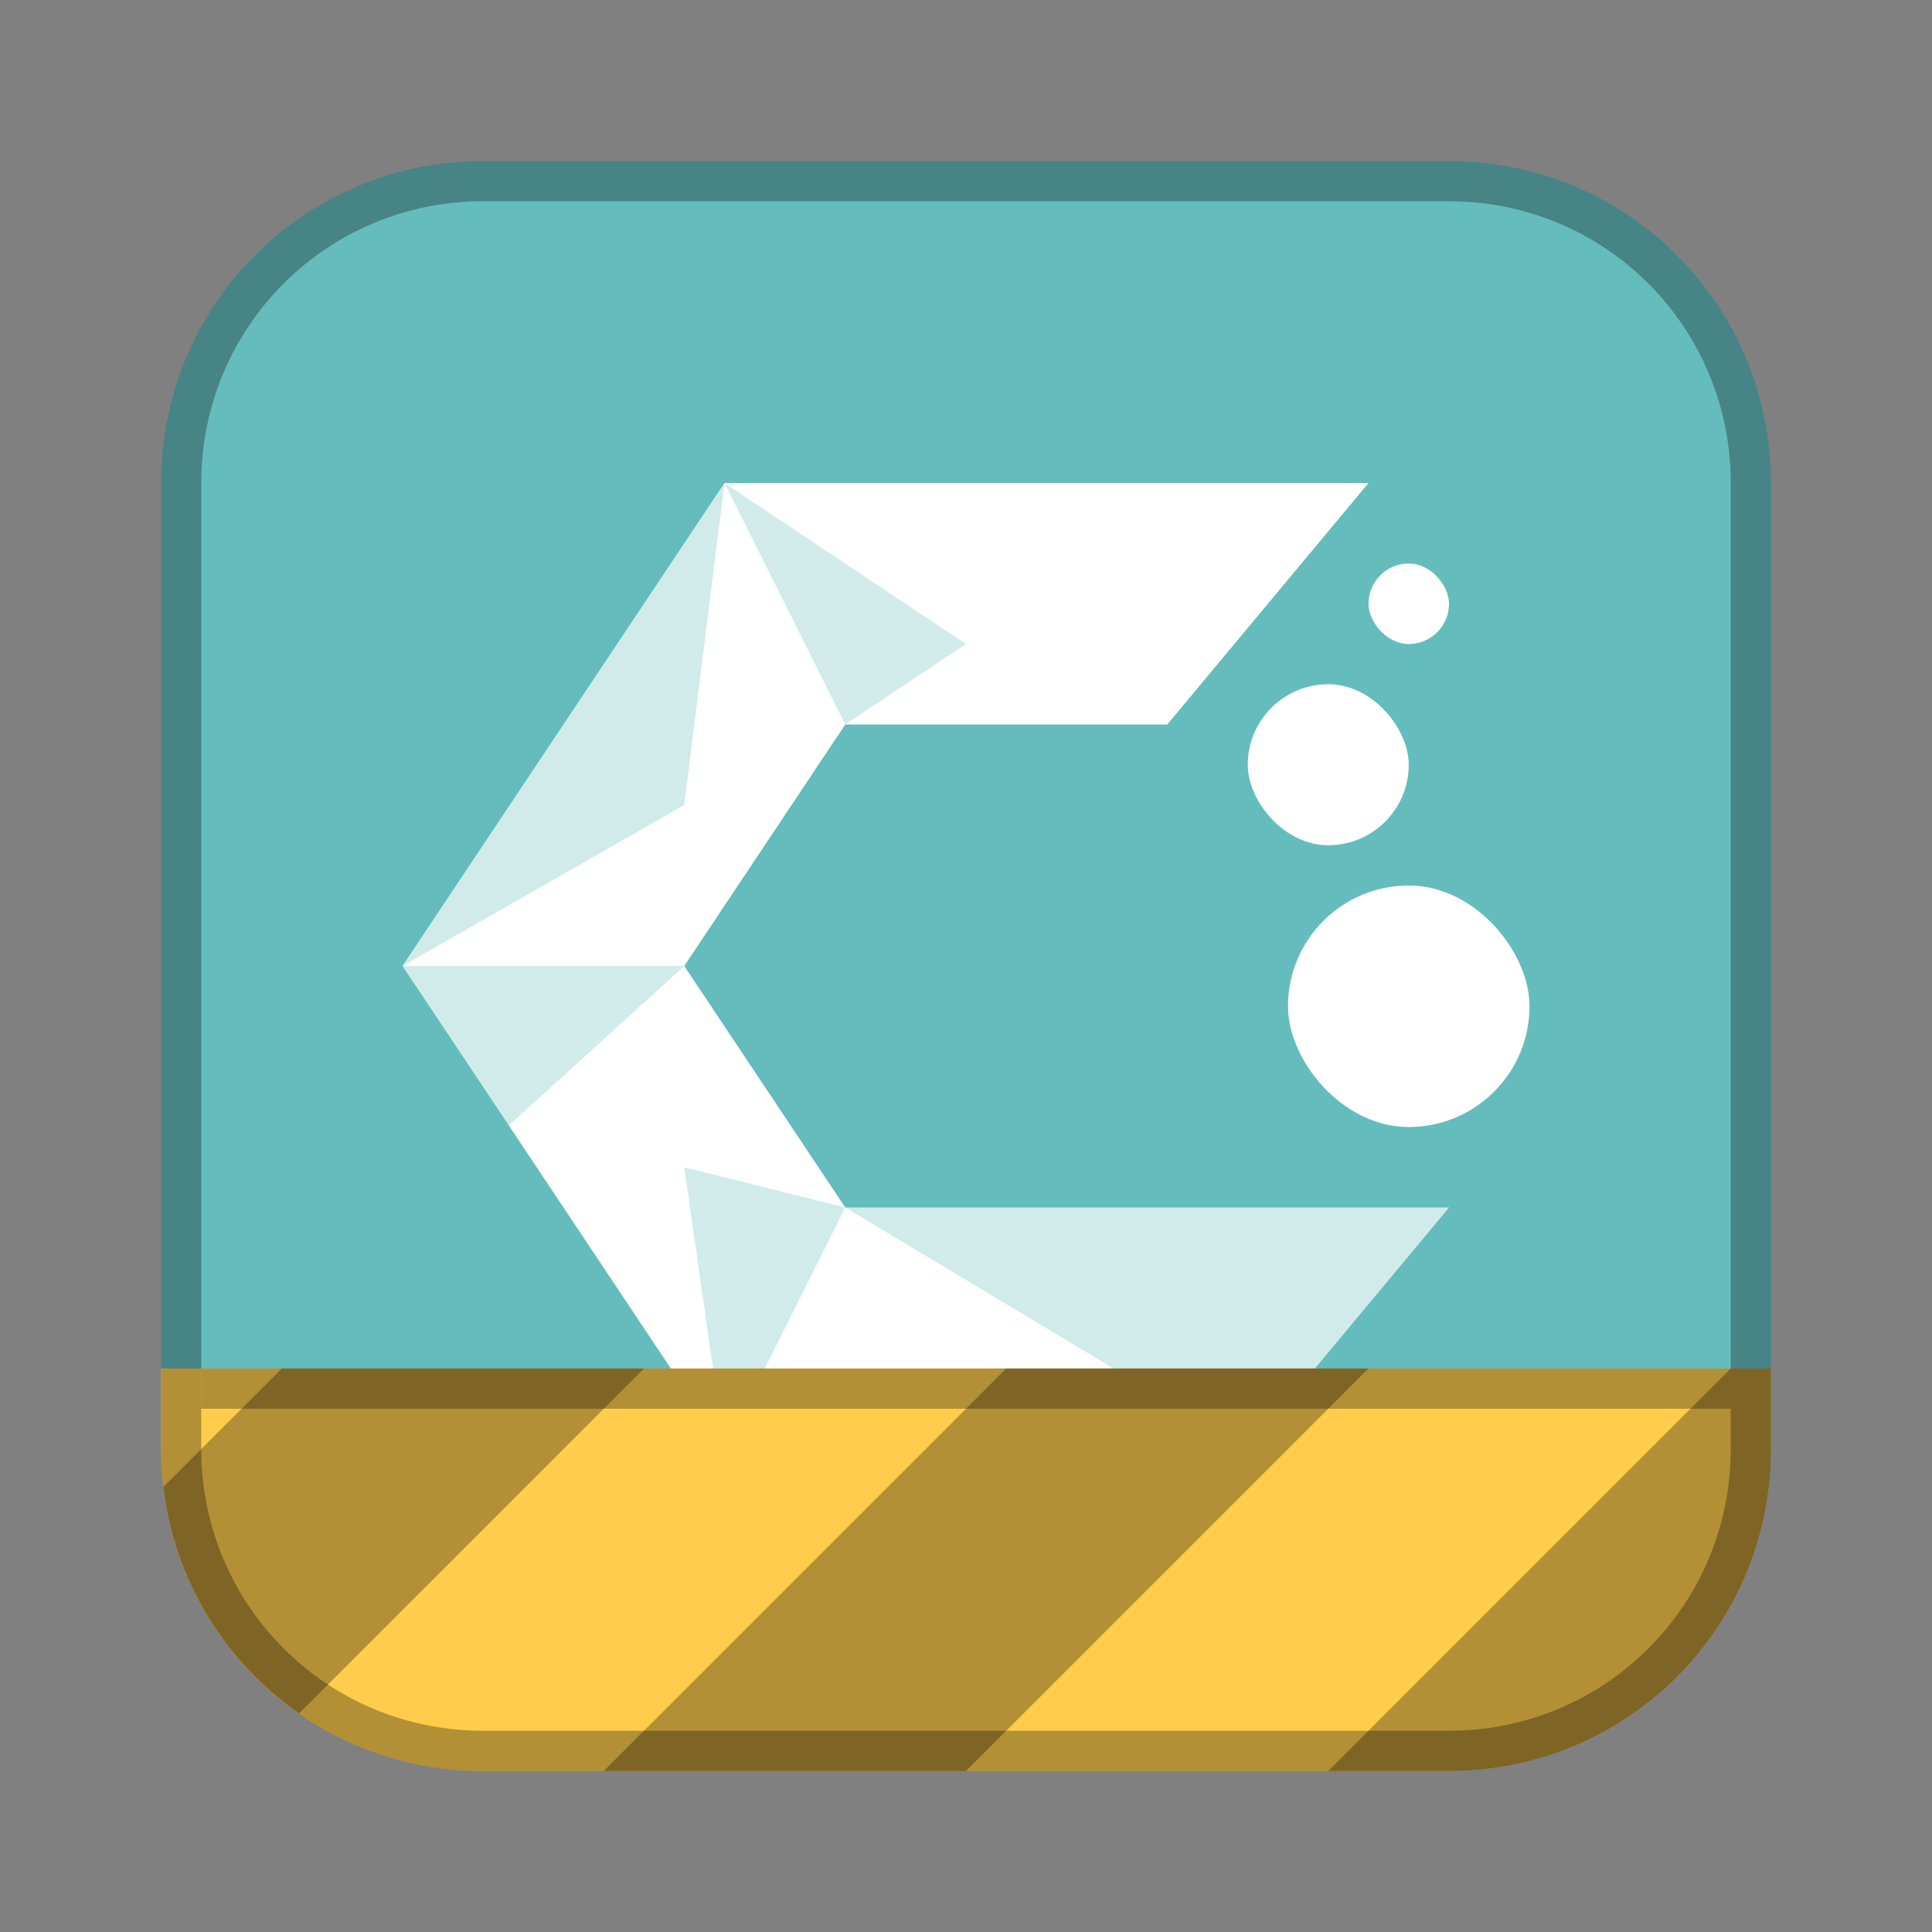 <?xml version="1.0" encoding="UTF-8"?>
<!-- Created with Inkscape (http://www.inkscape.org/) -->
<svg id="SVGRoot" width="48px" height="48px" version="1.1" viewBox="0 0 48 48" xml:space="preserve" xmlns="http://www.w3.org/2000/svg" xmlns:cc="http://creativecommons.org/ns#" xmlns:dc="http://purl.org/dc/elements/1.1/" xmlns:rdf="http://www.w3.org/1999/02/22-rdf-syntax-ns#"><rect x="0" y="0" width="48" height="48" fill="#808080" stroke="none"/><defs><style>.cls-1{fill:none;stroke:#fff;stroke-linecap:round;stroke-linejoin:round;}</style><style>.cls-1{fill:none;stroke:#fff;stroke-linecap:round;stroke-linejoin:round;}</style><style>.cls-1{fill:none;stroke:#fff;stroke-linecap:round;stroke-linejoin:round;}</style></defs><path d="m12 4c-4.432 0-8 3.568-8 8v12 4 8h8 24 8v-8-4-12c0-4.432-3.568-8-8-8h-24z" fill="#65bcbd" style="paint-order:stroke fill markers"/><g fill="#fff"><path d="m31 36 5-6h-15l-4-6 4-6h8l5-6h-16l-8 12 8 12z"/><g fill-rule="evenodd"><rect x="34" y="14" width="2" height="2" ry="1" style="paint-order:stroke fill markers"/><rect x="31" y="17" width="4" height="4" ry="2" style="paint-order:stroke fill markers"/><rect x="32" y="22" width="6" height="6" ry="3" style="paint-order:stroke fill markers"/></g></g><path d="m18 12 3 6 3-2zm0 0-8 12 7-4zm-8 12 2.6 4 4.4-4zm7 5 1 7 3-6zm4 1 10 6 5-6z" fill="#65bcbd" opacity=".3"/><path d="m4 34v2c0 4.432 3.568 8 8 8h24c4.432 0 8-3.568 8-8v-2h-36z" fill="#ffcd4b" fill-rule="evenodd" style="paint-order:normal"/><path d="m7 34-2.941 2.941c0.272 2.335 1.541 4.353 3.373 5.627l8.568-8.568h-8zm18 0-10 10h9l10-10zm18 0-10 10h3c4.432 0 8-3.568 8-8v-2z" opacity=".3"/><rect x="5" y="34" width="38" height="1" fill-rule="evenodd" opacity=".3" style="paint-order:stroke fill markers"/><path d="m12 4c-4.432 0-8 3.568-8 8v24c0 4.432 3.568 8 8 8h24c4.432 0 8-3.568 8-8v-24c0-4.432-3.568-8-8-8zm0 1h24c3.878 0 7 3.122 7 7v24c0 3.878-3.122 7-7 7h-24c-3.878 0-7-3.122-7-7v-24c0-3.878 3.122-7 7-7z" fill-rule="evenodd" opacity=".3" style="paint-order:stroke fill markers"/></svg>
